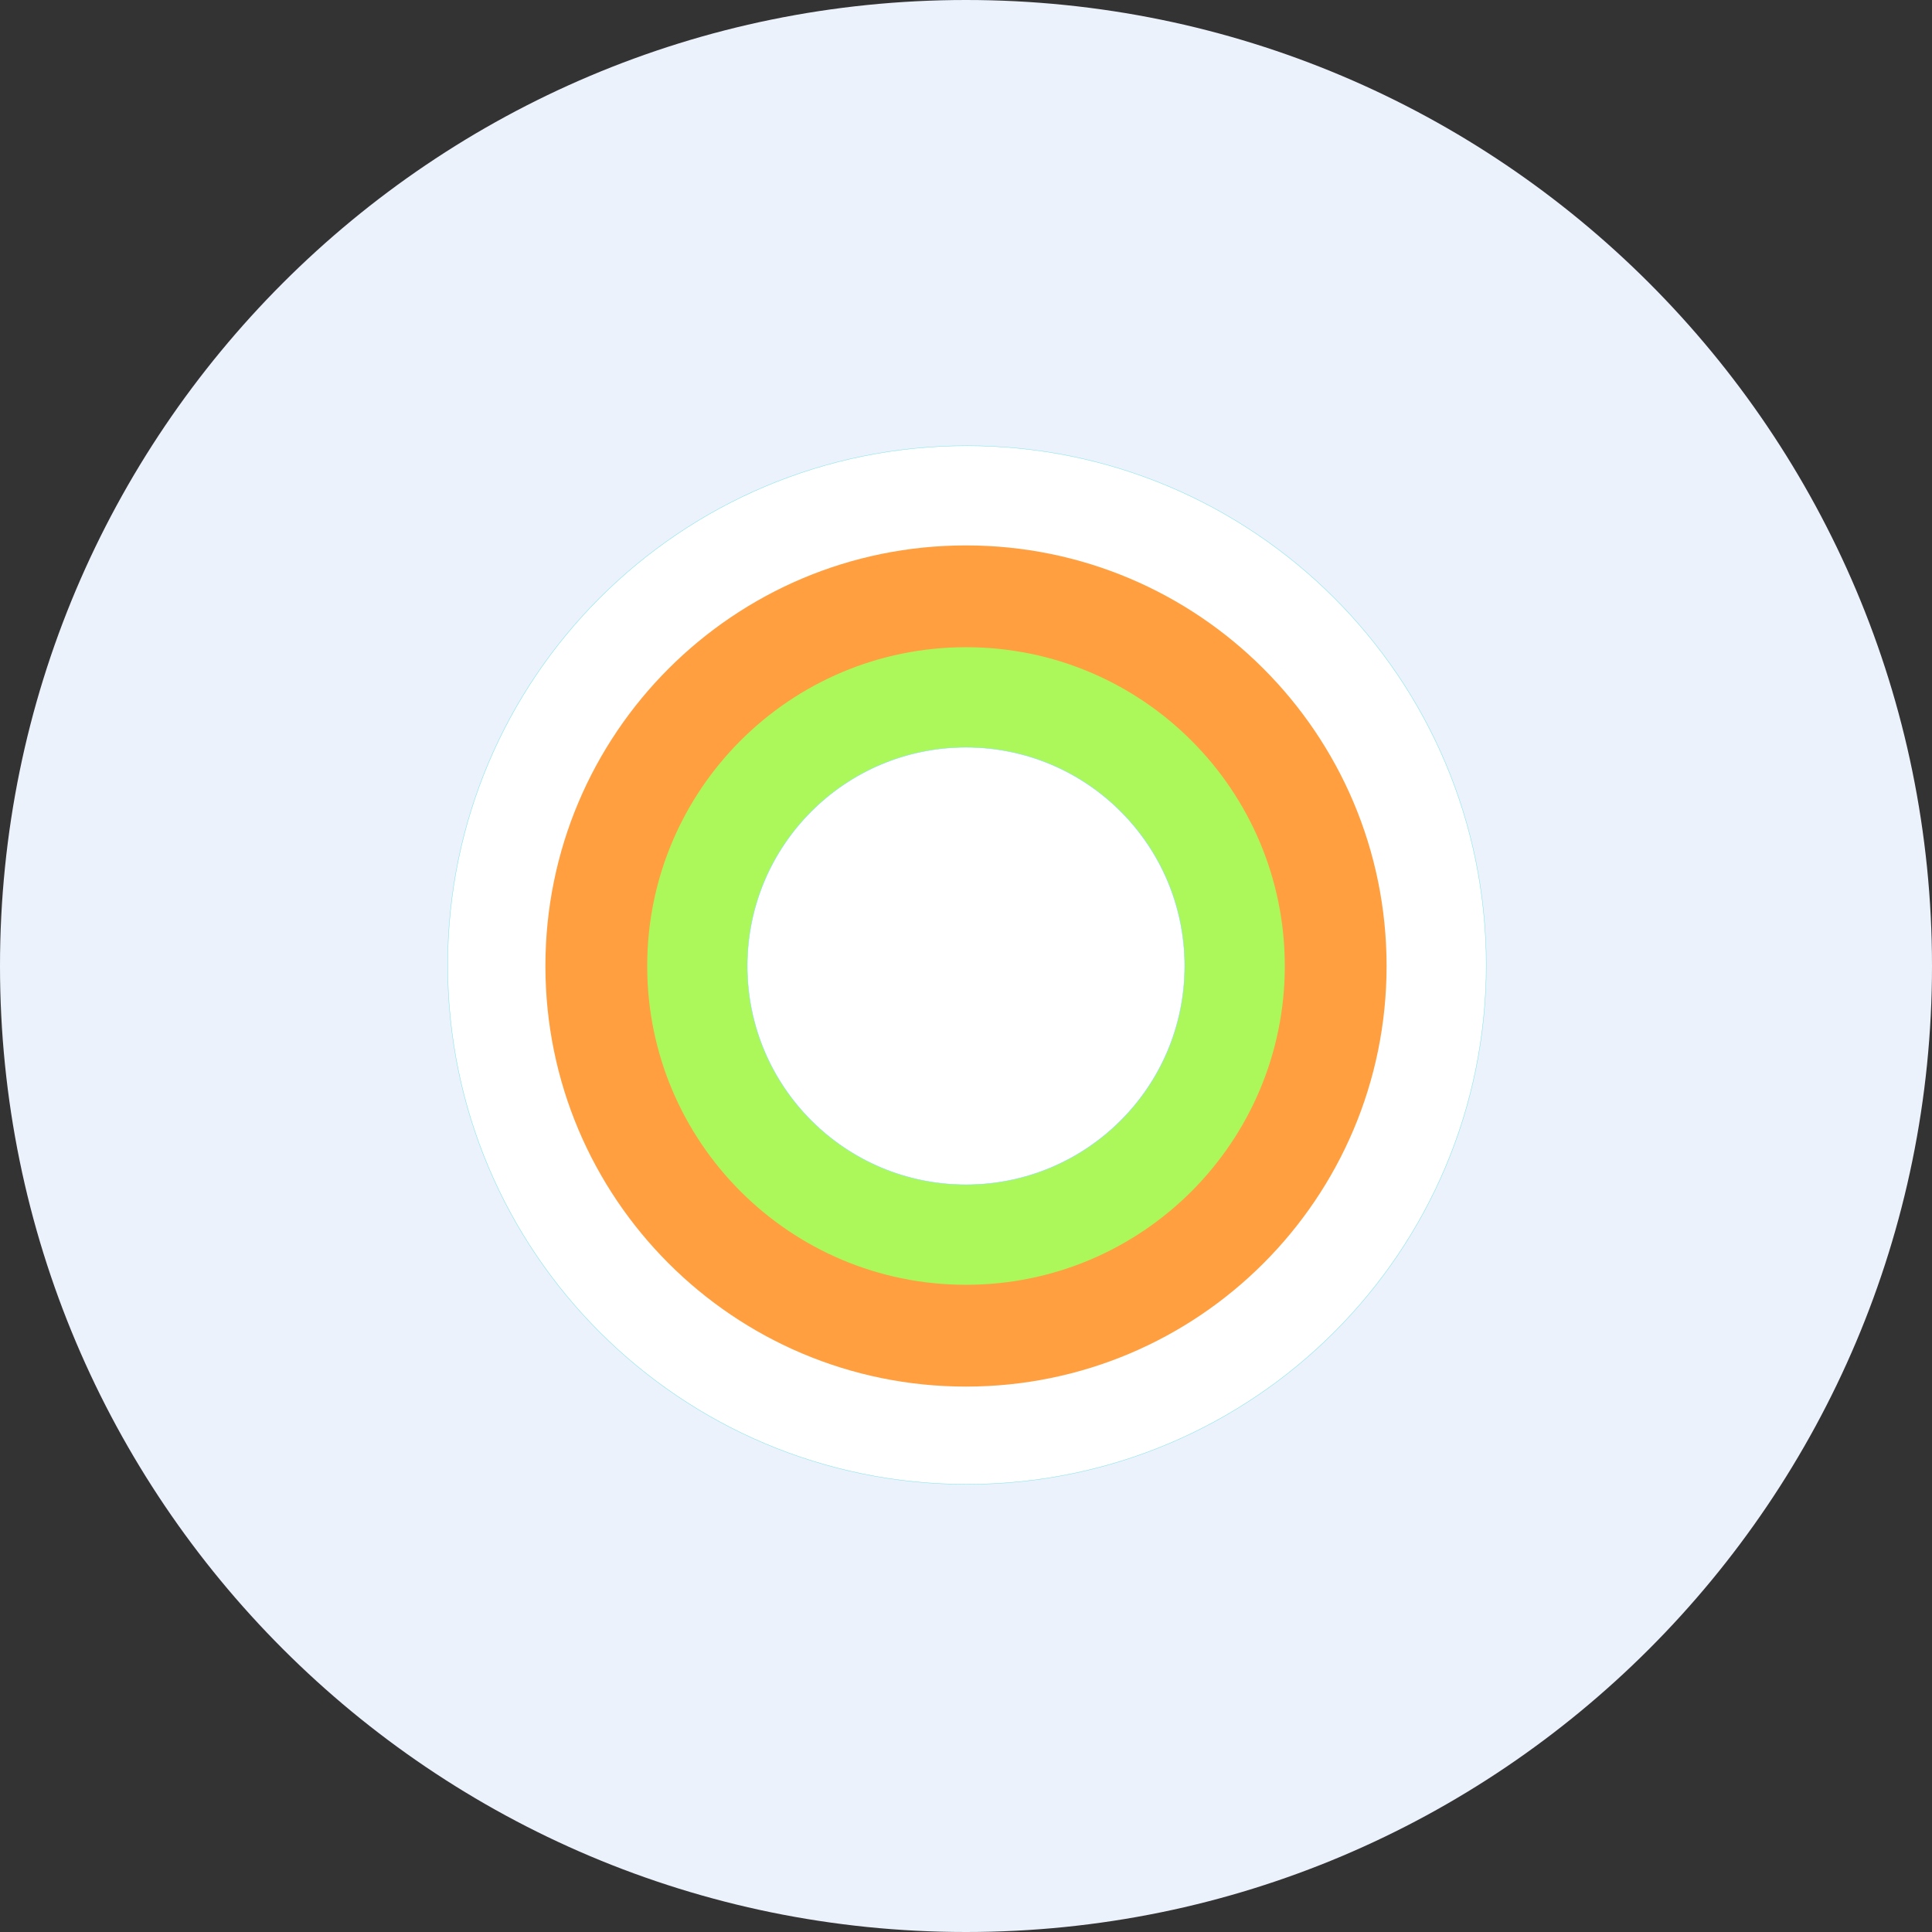 <svg width="1006" height="1006" viewBox="0 0 1006 1006" fill="none" xmlns="http://www.w3.org/2000/svg">
<rect x="0" y="0" width="1006" height="1006" fill="#333333" stroke="none"/>
<g clip-path="url(#clip0_284_40)">
<path d="M503 1006C780.799 1006 1006 780.799 1006 503C1006 225.201 780.799 0 503 0C225.201 0 0 225.201 0 503C0 780.799 225.201 1006 503 1006Z" fill="#ECF2FC"/>
<path d="M503.5 772.898C652.836 772.898 773.898 651.837 773.898 502.5C773.898 353.163 652.836 232.102 503.5 232.102C354.163 232.102 233.102 353.163 233.102 502.5C233.102 651.837 354.163 772.898 503.5 772.898Z" fill="white" stroke="#74E2E5" stroke-width="0.204"/>
<path d="M503 722C623.95 722 722 623.95 722 503C722 382.05 623.95 284 503 284C382.05 284 284 382.05 284 503C284 623.95 382.05 722 503 722Z" fill="#FF9F40"/>
<path d="M503 669C594.679 669 669 594.679 669 503C669 411.321 594.679 337 503 337C411.321 337 337 411.321 337 503C337 594.679 411.321 669 503 669Z" fill="#ACF85B"/>
<path d="M503 616.898C565.904 616.898 616.898 565.904 616.898 503C616.898 440.096 565.904 389.102 503 389.102C440.095 389.102 389.102 440.096 389.102 503C389.102 565.904 440.095 616.898 503 616.898Z" fill="white" stroke="#74E2E5" stroke-width="0.204"/>
</g>
<defs>
<clipPath id="clip0_284_40">
<rect width="1006" height="1006" fill="white"/>
</clipPath>
</defs>
</svg>
